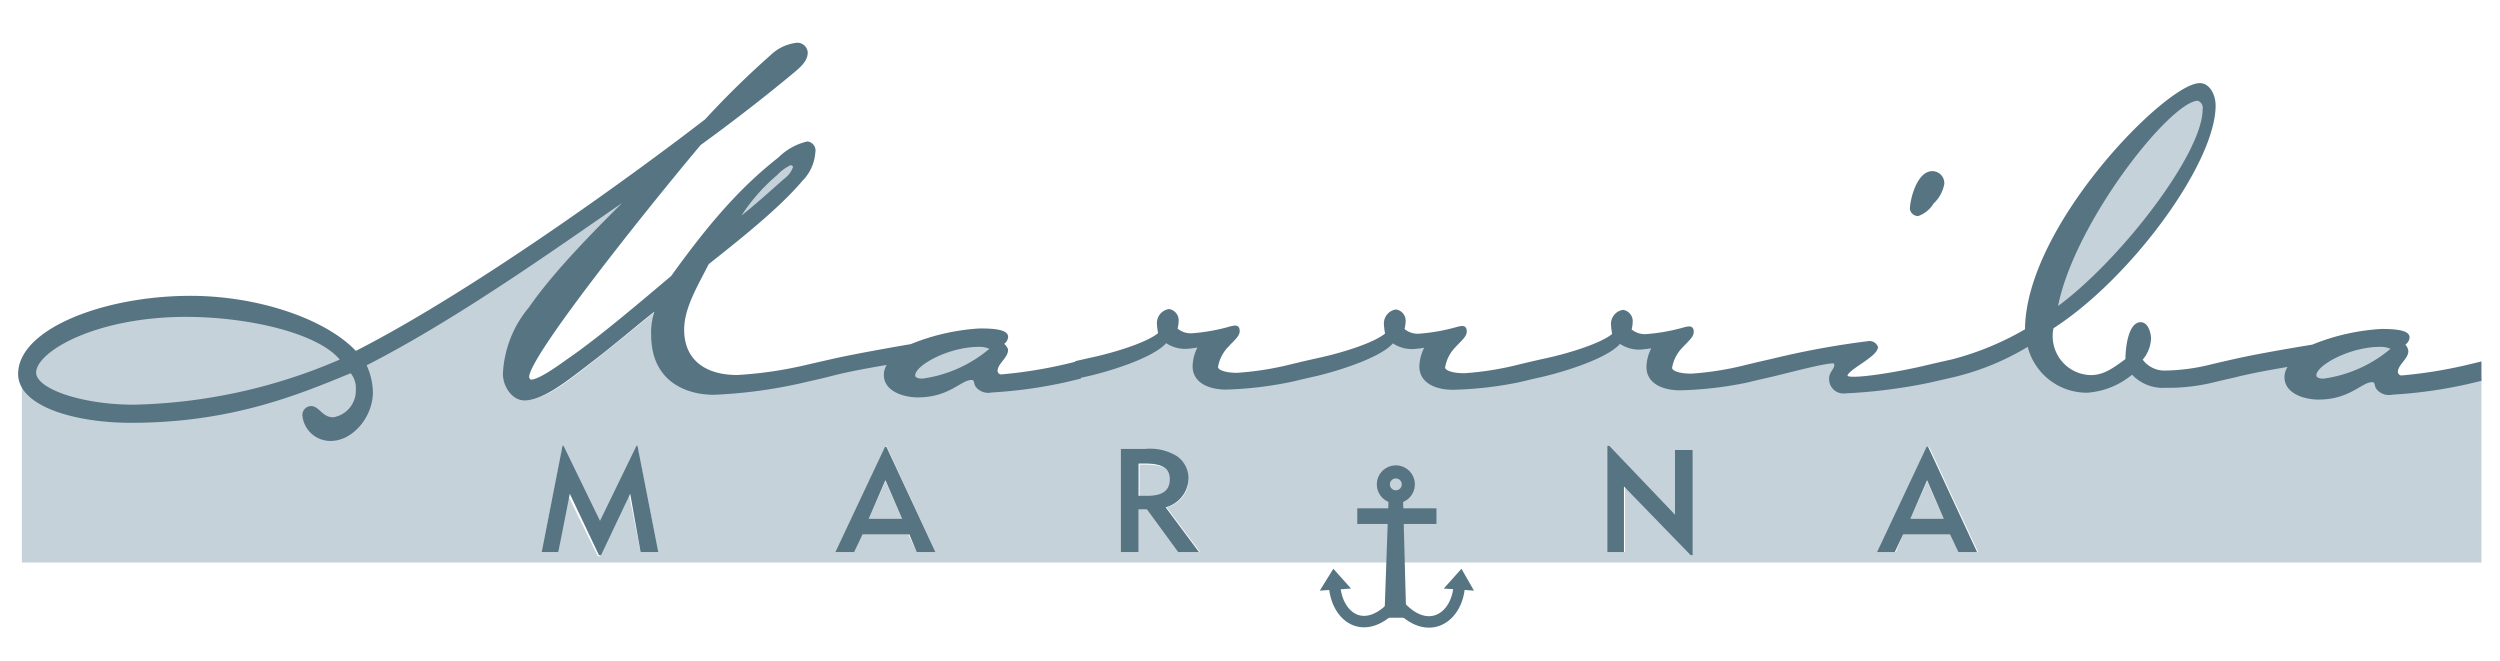 <svg id="Layer_1" data-name="Layer 1" xmlns="http://www.w3.org/2000/svg" viewBox="0 0 240 63.5"><defs><style>.cls-1,.cls-2{fill:#c6d2d9;}.cls-2{stroke:#c6d2d9;}.cls-2,.cls-4,.cls-5,.cls-6{stroke-miterlimit:10;}.cls-3,.cls-6{fill:#577483;}.cls-4,.cls-5{fill:none;}.cls-4,.cls-5,.cls-6{stroke:#577483;}.cls-4{stroke-width:1.26px;}.cls-5{stroke-width:1.1px;}.cls-6{stroke-width:0.3px;}</style></defs><title>logoMarrriba</title><path class="cls-1" d="M211.6,10.6c0-.5-0.1-1.1-0.6-1.1-1.39,0-4.35,3-7.23,7H203.7c-2.9,4.1-5.6,9.2-6.3,13.2a50.43,50.43,0,0,0,11.74-13.1h0.06C210.7,14.2,211.6,12,211.6,10.6Z"/><path class="cls-2" d="M76,15.8a3,3,0,0,0-1.2.8,0.35,0.35,0,0,0-.2.1,19.75,19.75,0,0,0-3.9,4.7,61,61,0,0,0,4.8-4.1,4.62,4.62,0,0,0,.7-0.7,1.69,1.69,0,0,0,.2-0.5C76.5,16,76.2,15.8,76,15.8Z"/><path class="cls-1" d="M87.8,36a0.69,0.69,0,0,0,.8.5,13,13,0,0,0,6.7-3.1,2.77,2.77,0,0,0-1.3-.3C91.1,33.1,87.8,34.9,87.8,36Z"/><path class="cls-1" d="M222.3,36a0.69,0.69,0,0,0,.8.5,13,13,0,0,0,6.7-3.1,2.77,2.77,0,0,0-1.3-.3C225.6,33.1,222.3,34.9,222.3,36Z"/><path class="cls-1" d="M236.9,36.5a48.73,48.73,0,0,1-7.2,1,1.34,1.34,0,0,1-1.3-.4c-0.3-.3-0.1-0.8-0.6-0.8-1.1,0-2.2,1.7-5.1,1.7-1.2,0-3.1-.5-3.1-2a1.85,1.85,0,0,1,.5-1.2,54.41,54.41,0,0,0-5.5,1.1l-1.2.3-1.3.3a18.72,18.72,0,0,1-4.2.4,4.13,4.13,0,0,1-3.2-1.3,7.64,7.64,0,0,1-4.3,1.8,5.67,5.67,0,0,1-5.6-4.5,24,24,0,0,1-7.2,3l-1.1.3-1.3.3a51.9,51.9,0,0,1-8,1,1.21,1.21,0,0,1-1.3-1.3c0-.6.7-1,0.4-1.5-0.1-.3-3.3.5-6,1.2l-1.3.3-1.3.3a36.76,36.76,0,0,1-6.3.7c-1.4,0-3.1-.5-3.1-2.1a4.27,4.27,0,0,1,.6-2,5.85,5.85,0,0,1-1.3.2,3.17,3.17,0,0,1-2-.6c-1,1.3-4.5,2.5-7.2,3.2l-1.2.3-1.3.3a36.76,36.76,0,0,1-6.3.7c-1.4,0-3.1-.5-3.1-2.1a4.27,4.27,0,0,1,.6-2,5.85,5.85,0,0,1-1.3.2,3.17,3.17,0,0,1-2-.6c-1,1.3-4.5,2.5-7.2,3.2l-1.2.3-1.3.3a36.76,36.76,0,0,1-6.3.7c-1.4,0-3.1-.5-3.1-2.1a4.27,4.27,0,0,1,.6-2,5.85,5.85,0,0,1-1.3.2,3.17,3.17,0,0,1-2-.6c-1,1.3-4.5,2.5-7.2,3.2l-1.1.2v0.1l-1.3.3a48.73,48.73,0,0,1-7.2,1,1.34,1.34,0,0,1-1.3-.4c-0.3-.3-0.1-0.8-0.6-0.8-1.1,0-2.2,1.7-5.1,1.7-1.2,0-3.1-.5-3.1-2a1.84,1.84,0,0,1,.5-1.2,54.41,54.41,0,0,0-5.5,1.1l-1.1.3-1.3.3a46.53,46.53,0,0,1-9,1.3c-2.5,0-5.9-1.1-5.9-5.6a5.5,5.5,0,0,1,.5-2.6c-1.3,1-3.9,3.2-6.6,5.3-2.4,1.9-4.5,3.5-6.2,3.5-1.1,0-1.9-1.3-1.9-2.4a10.31,10.31,0,0,1,2.5-6.3C53.5,26,57.5,22,61,18.4,54.5,22.8,44.3,30.3,35,35a5.83,5.83,0,0,1,.6,2.6c0,2.3-1.9,4.5-3.9,4.5a2.61,2.61,0,0,1-2.6-2.2,0.71,0.71,0,0,1,.7-0.8c0.7,0,1,1.1,2.2,1.1a2.75,2.75,0,0,0,2.3-2.8,2.61,2.61,0,0,0-.6-1.8c-4.8,2-11.4,4.8-21.1,4.8-4.9,0-9.5-1.3-10.5-3.6V54H238.22V36.3ZM61.5,53l-1.1-5.5-2.8,5.9H57.4l-2.9-5.9L53.6,53H52l2-10.1h0.1l3.5,7.2,3.5-7.2h0.1l2,10.1H61.5ZM88,53l-0.8-1.7H82.7L82,53H80.3L85,42.8h0.1L89.8,53H88Zm25.1,0-3-4.1h-0.8V53h-1.7V43.2h2.3a5.28,5.28,0,0,1,3.1.7,2.61,2.61,0,0,1,1.1,2.1,2.77,2.77,0,0,1-2.1,2.7l3.2,4.3h-2.1Zm49.4,0.3h-0.2L156,46.7V53h-1.7V42.8h0.2l6.3,6.6V43.2h1.7V53.3ZM188,53l-0.8-1.7h-4.5L182,53h-1.7l4.8-10.1h0.1L189.9,53H188Z"/><polygon class="cls-1" points="83.4 49.8 86.6 49.8 85 46.2 83.4 49.8"/><path class="cls-1" d="M12.9,39a53.62,53.62,0,0,0,20-4.4c-2-2.7-8.9-4.3-15-4.3-8.7,0-14.5,3.3-14.5,5.5C3.4,37.5,8,39,12.9,39Z"/><path class="cls-1" d="M112.4,46.1c0-1.1-.8-1.5-2.4-1.5h-0.6v3.1h0.8C111.6,47.6,112.4,47.1,112.4,46.1Z"/><polygon class="cls-1" points="183.4 49.8 186.6 49.8 185 46.2 183.4 49.8"/><polygon class="cls-3" points="61.1 42.8 57.6 50 54.1 42.8 54 42.8 52 53 53.6 53 54.7 47.4 57.5 53.3 57.7 53.3 60.5 47.4 61.5 53 63.2 53 61.2 42.8 61.1 42.8"/><path class="cls-3" d="M85,42.8L80.2,53H82l0.8-1.7h4.5L88,53h1.8L85.1,42.9H85V42.8Zm-1.6,7L85,46.1l1.6,3.7H83.4Z"/><path class="cls-3" d="M114.1,45.9a2.61,2.61,0,0,0-1.1-2.1,4.94,4.94,0,0,0-3.1-.7h-2.3V53h1.7V48.9h0.8l3,4.1h2l-3.2-4.3A2.94,2.94,0,0,0,114.1,45.9Zm-4,1.7h-0.8V44.5h0.6c1.6,0,2.4.4,2.4,1.5S111.6,47.6,110.1,47.6Z"/><polygon class="cls-3" points="160.8 49.4 154.5 42.8 154.3 42.8 154.3 53 155.9 53 155.9 46.7 162.3 53.3 162.5 53.3 162.5 43.2 160.8 43.2 160.8 49.4"/><path class="cls-3" d="M185,42.8L180.2,53h1.7l0.8-1.7h4.5L188,53h1.8l-4.7-10.1H185V42.8Zm-1.6,7,1.6-3.7,1.6,3.7h-3.2Z"/><circle class="cls-4" cx="134" cy="46.5" r="1.2"/><rect class="cls-3" x="130.3" y="48.8" width="7.6" height="1.5"/><polygon class="cls-3" points="133.3 48 134.7 48.1 135 59.3 132.9 59.3 133.3 48"/><polyline class="cls-3" points="126.7 56.7 129.7 56.5 128 54.6"/><path class="cls-5" d="M128.1,55.8c0,3.4,2.9,5.6,5.9,2.1"/><polyline class="cls-3" points="140.3 54.6 138.6 56.5 141.5 56.7"/><path class="cls-5" d="M134.2,58c2.9,3.4,5.9,1.2,5.9-2.1"/><path class="cls-6" d="M184.12,20.59a2.65,2.65,0,0,0,1.38-1.14,3.27,3.27,0,0,0,1-1.79,1,1,0,0,0-1-1.08c-1.37,0-2,2.69-2,3.47A0.64,0.64,0,0,0,184.12,20.59Z"/><path class="cls-6" d="M236.81,35.19a44,44,0,0,1-6.22,1,0.49,0.49,0,0,1-.54-0.48c0-.78,1-1.32,1-2a0.9,0.9,0,0,0-.42-0.66,0.76,0.76,0,0,0,.54-0.66c0-.6-1.5-0.66-2.57-0.66a20.64,20.64,0,0,0-6.58,1.5s-4.84.78-7.48,1.38l-1.32.3v0l-1.13.27a19,19,0,0,1-4.13.54,2.76,2.76,0,0,1-2.45-1.2,3.25,3.25,0,0,0,.84-2c0-.48-0.24-1.44-0.84-1.44-1,0-1.32,2.15-1.32,3.47-1.08.78-2.09,1.61-3.47,1.61A3.89,3.89,0,0,1,197,31.42c7.48-4.79,15.55-15.85,15.55-21.29,0-.9-0.48-2-1.37-2-3.11,0-16.63,13.64-16.63,23.57a28.12,28.12,0,0,1-7.06,2.93l-1.32.3v0l-1.13.26c-2.69.66-7.42,1.44-7.78,1-0.48-.6,2.87-2,2.87-2.87a0.71,0.71,0,0,0-.78-0.42,80.55,80.55,0,0,0-9.15,1.68l-1.32.3h0l-1.25.3a29.45,29.45,0,0,1-5.26.84c-1.08,0-2-.24-2-0.72a3.79,3.79,0,0,1,1-2c0.54-.6,1.08-1,1.08-1.44s-0.24-.42-0.72-0.3a18.2,18.2,0,0,1-3.65.66,2.13,2.13,0,0,1-1.61-.54,3.51,3.51,0,0,0,.12-0.78,0.94,0.94,0,0,0-.78-1,1.21,1.21,0,0,0-1,1.32,6.54,6.54,0,0,0,.12.9c-1.14,1-4.49,2-6.64,2.45l-1.32.3v0l-1.13.27a29.42,29.42,0,0,1-5.26.84c-1.08,0-2-.24-2-0.72a3.79,3.79,0,0,1,1-2c0.54-.6,1.08-1,1.08-1.44s-0.24-.42-0.72-0.3a18.19,18.19,0,0,1-3.65.66,2.13,2.13,0,0,1-1.62-.54,3.51,3.51,0,0,0,.12-0.78,0.94,0.94,0,0,0-.78-1,1.21,1.21,0,0,0-1,1.32,6.49,6.49,0,0,0,.12.9c-1.14,1-4.49,2-6.64,2.45l-1.32.3v0l-1.13.27a29.45,29.45,0,0,1-5.26.84c-1.08,0-2-.24-2-0.72a3.79,3.79,0,0,1,1-2c0.54-.6,1.08-1,1.08-1.44s-0.24-.42-0.72-0.3a18.19,18.19,0,0,1-3.65.66,2.13,2.13,0,0,1-1.61-.54,3.48,3.48,0,0,0,.12-0.78,0.94,0.94,0,0,0-.78-1,1.21,1.21,0,0,0-1,1.32,6.54,6.54,0,0,0,.12.9c-1.14,1-4.49,2-6.64,2.45l-1.32.3v0.06l-1,.24a44.08,44.08,0,0,1-6.22,1,0.49,0.49,0,0,1-.54-0.48c0-.78,1-1.32,1-2A0.9,0.9,0,0,0,96.09,33a0.76,0.76,0,0,0,.54-0.66c0-.6-1.5-0.66-2.57-0.66a20.64,20.64,0,0,0-6.58,1.5S82.63,34,80,34.59l-1.32.3v0l-1.13.26a38.69,38.69,0,0,1-6.76,1c-3.41,0-5.26-1.73-5.26-4.49,0-2.09,1.2-4.07,2.39-6.4,2.51-2,6.7-5.26,9-8a4.12,4.12,0,0,0,1.2-2.63,0.73,0.73,0,0,0-.6-0.9,5.59,5.59,0,0,0-2.69,1.5c-4.07,3.17-7.18,7.06-10.29,11.37-2.69,2.27-7.06,6-10,8-1.38,1-2.87,2-3.59,2a0.45,0.45,0,0,1-.3-0.42c0-2.09,11.78-16.75,16.51-22.37,3.05-2.21,6.28-4.72,8.73-6.76,0.72-.6,1.5-1.2,1.5-2a0.84,0.84,0,0,0-1-.78A4.14,4.14,0,0,0,74.08,5.4a84.46,84.46,0,0,0-6.28,6.16C62.06,16,46,27.83,34.13,33.87c-2.81-3.05-9.27-5.32-15.85-5.32C10,28.55,1.89,31.72,1.89,35.9c0,2.93,5.2,4.54,10.71,4.54,9.75,0,16.27-2.81,21.11-4.79a2.42,2.42,0,0,1,.6,1.79A2.74,2.74,0,0,1,32,40.21c-1.14,0-1.44-1.08-2.15-1.08a0.71,0.71,0,0,0-.66.84,2.55,2.55,0,0,0,2.57,2.21c2,0,3.89-2.21,3.89-4.55A6.52,6.52,0,0,0,35,35c9.21-4.67,19.5-12.14,26-16.57C57.4,22,53.39,26,50.88,29.62a10.52,10.52,0,0,0-2.45,6.28c0,1.14.84,2.39,1.91,2.39,1.67,0,3.83-1.68,6.22-3.53,2.63-2,5.26-4.31,6.58-5.26a6.26,6.26,0,0,0-.48,2.63c0,4.49,3.41,5.62,5.86,5.62a46.94,46.94,0,0,0,9-1.26l1.32-.3v0L80,35.9c2.09-.54,5.5-1.08,5.5-1.08A1.59,1.59,0,0,0,85,36c0,1.5,1.91,2,3.11,2,3,0,4.07-1.67,5.14-1.67,0.54,0,.3.48,0.6,0.78a1.37,1.37,0,0,0,1.32.42,44.41,44.41,0,0,0,7.18-1l1.26-.3V36.15l1.07-.24c2.69-.66,6.28-1.91,7.24-3.17a3.16,3.16,0,0,0,2,.6,11.55,11.55,0,0,0,1.32-.18,4,4,0,0,0-.6,2c0,1.56,1.62,2.09,3.05,2.09A35.48,35.48,0,0,0,124,36.5l1.26-.3v0l1.19-.27c2.69-.66,6.28-1.91,7.24-3.17a3.16,3.16,0,0,0,2,.6,11.52,11.52,0,0,0,1.32-.18,4,4,0,0,0-.6,2c0,1.56,1.62,2.09,3.05,2.09a35.48,35.48,0,0,0,6.34-.72l1.26-.3v0l1.19-.27c2.69-.66,6.28-1.91,7.24-3.17a3.16,3.16,0,0,0,2,.6,11.54,11.54,0,0,0,1.32-.18,4,4,0,0,0-.6,2c0,1.56,1.62,2.09,3.05,2.09a35.48,35.48,0,0,0,6.34-.72l1.26-.3h0l1.31-.3c2.69-.66,5.86-1.5,6-1.2,0.3,0.54-.42.9-0.42,1.5a1.22,1.22,0,0,0,1.32,1.32,52.13,52.13,0,0,0,8-1l1.32-.3v0l1.13-.26a24.63,24.63,0,0,0,7.24-3,5.7,5.7,0,0,0,5.62,4.49,7.41,7.41,0,0,0,4.31-1.79,3.92,3.92,0,0,0,3.17,1.32,18.41,18.41,0,0,0,4.19-.42l1.26-.3v0l1.19-.27c2.09-.54,5.5-1.08,5.5-1.08a1.59,1.59,0,0,0-.54,1.2c0,1.5,1.91,2,3.11,2,3,0,4.07-1.67,5.14-1.67,0.54,0,.3.48,0.6,0.78a1.37,1.37,0,0,0,1.32.42,44.41,44.41,0,0,0,7.18-1l1.26-.3V34.89ZM211,9.52a0.87,0.87,0,0,1,.6,1c0,4.37-8.19,14.89-14.24,19.2C198.72,21.67,208.23,9.52,211,9.52ZM74.5,16.7a4.4,4.4,0,0,1,1.38-1,0.47,0.47,0,0,1,.42.3,2.46,2.46,0,0,1-.9,1.26c-1.32,1.14-2.69,2.45-4.79,4.07A17.93,17.93,0,0,1,74.5,16.7ZM12.83,39c-4.9,0-9.51-1.5-9.51-3.23,0-2.15,5.86-5.5,14.53-5.5,6.1,0,13,1.61,15,4.31A52.64,52.64,0,0,1,12.83,39ZM88.55,36.5c-0.3,0-.84-0.06-0.84-0.48,0-1.08,3.35-2.87,6.22-2.87a2.51,2.51,0,0,1,1.32.3A12.76,12.76,0,0,1,88.55,36.5Zm134.51,0c-0.3,0-.84-0.06-0.84-0.48,0-1.08,3.35-2.87,6.22-2.87a2.51,2.51,0,0,1,1.32.3A12.76,12.76,0,0,1,223.06,36.5Z"/></svg>